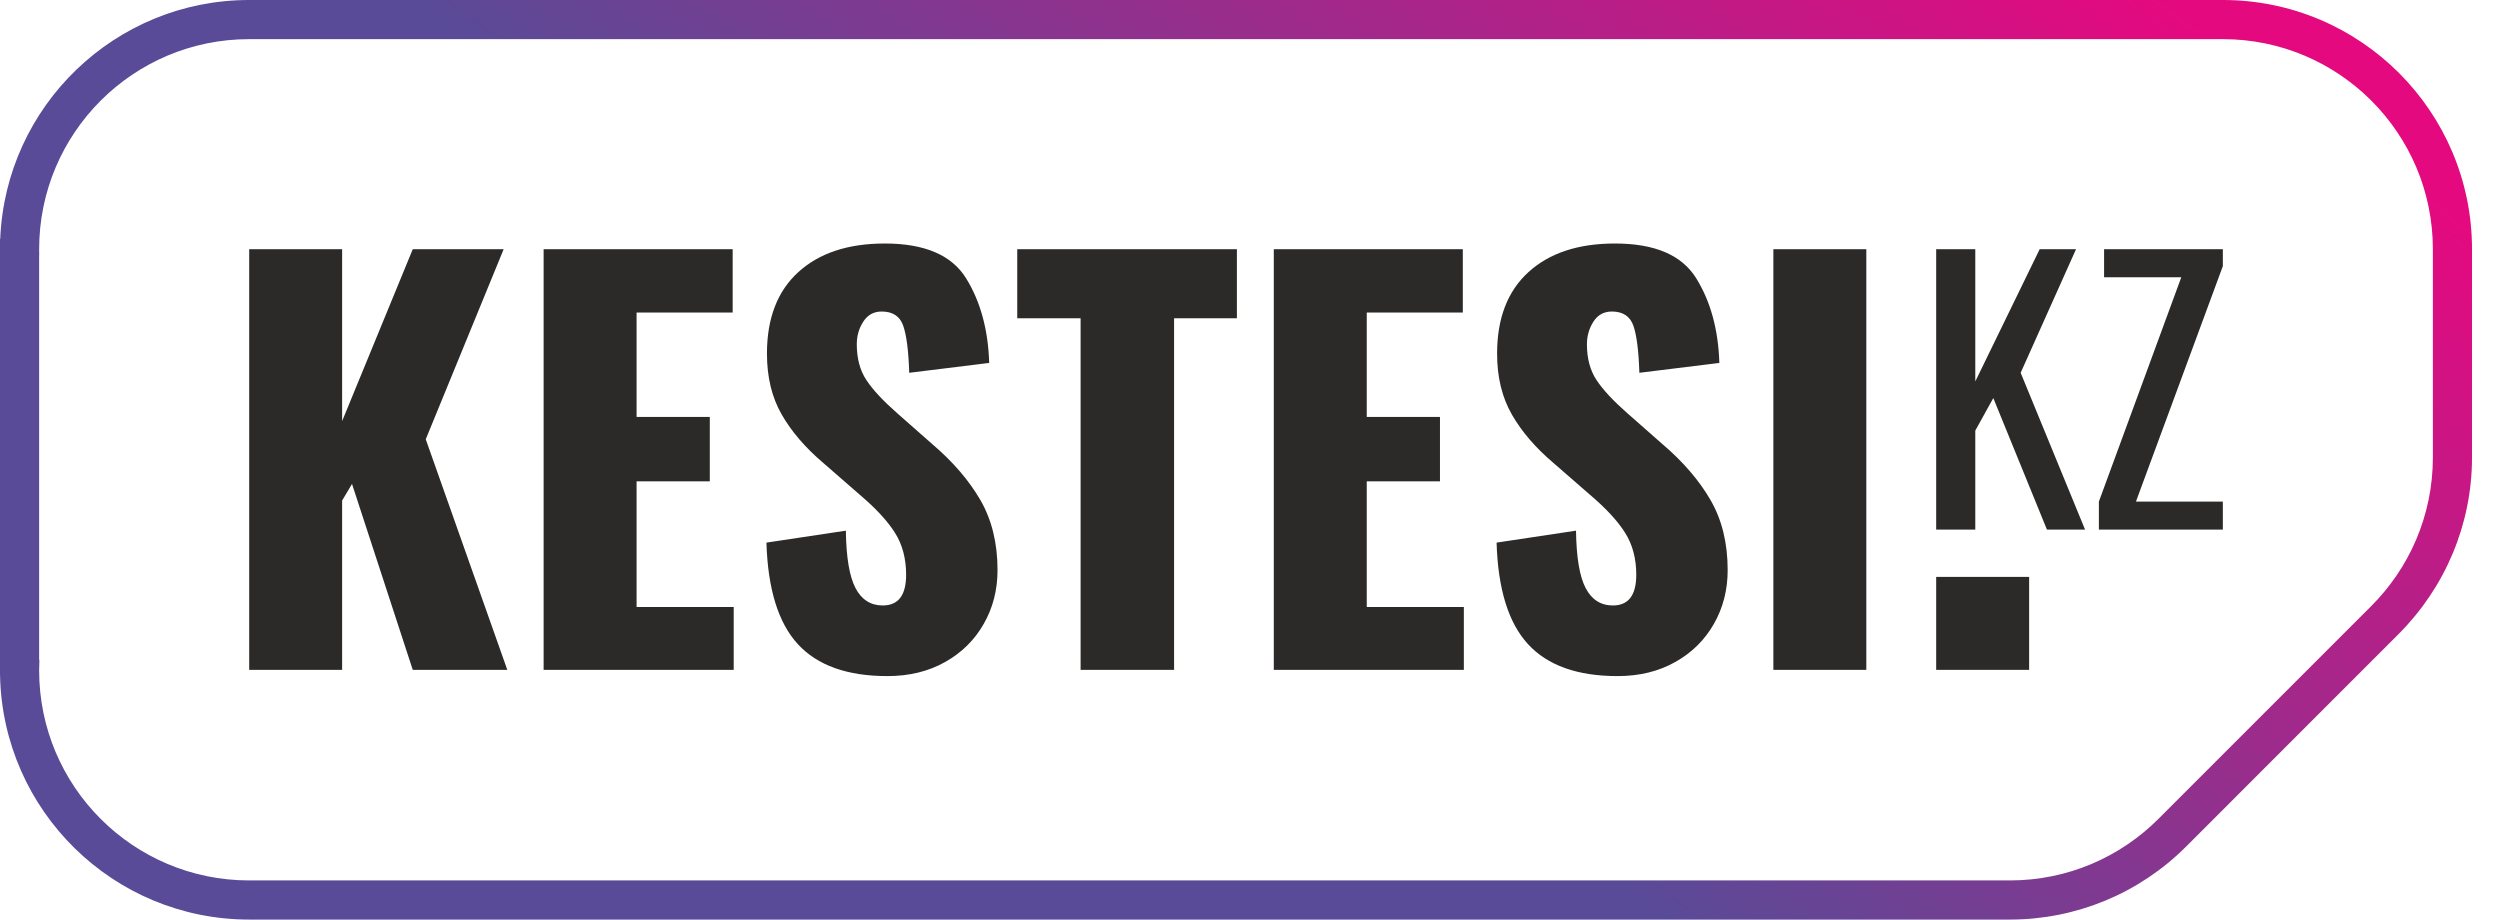 <svg width="87" height="32" viewBox="0 0 87 32" fill="none" xmlns="http://www.w3.org/2000/svg">
<g id="Logo" clip-path="url(#clip0_995_6814)">
<g id="&#208;&#161;&#208;&#187;&#208;&#190;&#208;&#185;_x0020_1">
<path id="Vector" fill-rule="evenodd" clip-rule="evenodd" d="M0.002 23.503L0 23.501V8.317L0.008 8.309C0.198 3.689 4.005 0 8.672 0H77.354C82.143 0 86.026 3.884 86.026 8.673V15.918C86.026 18.239 85.1 20.436 83.461 22.075L76.076 29.461C74.445 31.091 72.25 32.001 69.944 32.001H8.672C3.941 32.001 0.095 28.212 0.002 23.503ZM8.672 1.362H77.354C81.391 1.362 84.664 4.635 84.664 8.673V15.918C84.664 17.95 83.835 19.787 82.498 21.112L75.113 28.497C73.79 29.821 71.962 30.639 69.944 30.639H8.672C4.635 30.639 1.362 27.366 1.362 23.329C1.362 23.207 1.365 23.085 1.371 22.965L1.362 22.955V8.881L1.365 8.878C1.363 8.81 1.362 8.741 1.362 8.673C1.362 4.635 4.635 1.362 8.672 1.362Z" fill="url(#paint0_linear_995_6814)"/>
<path id="Vector_2" d="M8.672 8.673H11.906V14.654L14.364 8.673H17.527L14.816 15.287L17.654 23.311H14.364L12.25 16.841L11.906 17.419V23.311H8.672V8.673ZM18.918 8.673H25.497V10.877H22.153V14.51H24.701V16.751H22.153V21.124H25.533V23.311H18.918V8.673ZM30.882 23.528C29.485 23.528 28.445 23.157 27.765 22.416C27.084 21.675 26.72 20.497 26.672 18.883L29.436 18.467C29.448 19.395 29.56 20.061 29.771 20.464C29.982 20.868 30.298 21.07 30.719 21.07C31.262 21.07 31.533 20.714 31.533 20.003C31.533 19.437 31.403 18.949 31.144 18.54C30.885 18.13 30.479 17.691 29.924 17.22L28.659 16.118C28.033 15.588 27.548 15.025 27.205 14.428C26.861 13.832 26.69 13.124 26.69 12.305C26.69 11.076 27.054 10.13 27.783 9.468C28.512 8.805 29.515 8.474 30.791 8.474C32.177 8.474 33.12 8.877 33.62 9.685C34.12 10.492 34.388 11.474 34.424 12.63L31.641 12.973C31.617 12.214 31.548 11.669 31.433 11.338C31.319 11.007 31.069 10.841 30.684 10.841C30.406 10.841 30.193 10.959 30.042 11.194C29.891 11.428 29.816 11.691 29.816 11.979C29.816 12.474 29.927 12.889 30.15 13.226C30.373 13.564 30.731 13.949 31.226 14.383L32.436 15.449C33.159 16.064 33.719 16.715 34.117 17.401C34.514 18.088 34.714 18.901 34.714 19.841C34.714 20.528 34.554 21.151 34.234 21.711C33.915 22.272 33.467 22.715 32.888 23.039C32.31 23.365 31.641 23.528 30.882 23.528ZM37.605 11.076H35.4V8.673H43.044V11.076H40.858V23.311H37.605V11.076ZM44.328 8.673H50.906V10.877H47.563V14.51H50.111V16.751H47.563V21.124H50.942V23.311H44.328V8.673ZM56.291 23.528C54.894 23.528 53.855 23.157 53.174 22.416C52.493 21.675 52.129 20.497 52.081 18.883L54.845 18.467C54.858 19.395 54.969 20.061 55.18 20.464C55.391 20.868 55.707 21.07 56.129 21.07C56.67 21.07 56.942 20.714 56.942 20.003C56.942 19.437 56.812 18.949 56.553 18.54C56.295 18.13 55.888 17.691 55.334 17.22L54.068 16.118C53.442 15.588 52.957 15.025 52.614 14.428C52.271 13.832 52.099 13.124 52.099 12.305C52.099 11.076 52.463 10.13 53.192 9.468C53.921 8.805 54.924 8.474 56.201 8.474C57.587 8.474 58.529 8.877 59.029 9.685C59.529 10.492 59.798 11.474 59.833 12.63L57.05 12.973C57.026 12.214 56.957 11.669 56.843 11.338C56.728 11.007 56.478 10.841 56.092 10.841C55.816 10.841 55.602 10.959 55.451 11.194C55.301 11.428 55.225 11.691 55.225 11.979C55.225 12.474 55.336 12.889 55.559 13.226C55.782 13.564 56.141 13.949 56.635 14.383L57.846 15.449C58.569 16.064 59.129 16.715 59.526 17.401C59.924 18.088 60.123 18.901 60.123 19.841C60.123 20.528 59.963 21.151 59.644 21.711C59.324 22.272 58.876 22.715 58.297 23.039C57.719 23.365 57.05 23.528 56.291 23.528ZM61.713 8.673H64.948V23.311H61.713V8.673Z" fill="#2B2A29"/>
<path id="Vector_3" d="M67.379 8.672H68.74V13.274L70.981 8.672H72.246L70.319 12.973L72.56 18.431H71.234L69.367 13.853L68.74 14.985V18.431H67.379V8.672ZM73.041 17.455L75.909 9.648H73.222V8.672H77.355V9.262L74.331 17.455H77.355V18.431H73.041V17.455Z" fill="#2B2A29"/>
<path id="Vector_4" d="M70.614 20.076H67.379V23.311H70.614V20.076Z" fill="#2B2A29"/>
</g>
</g>
<defs>
<linearGradient id="paint0_linear_995_6814" x1="55.905" y1="30.639" x2="77.354" y2="1.362" gradientUnits="userSpaceOnUse">
<stop stop-color="#594B97"/>
<stop offset="1" stop-color="#E5097F"/>
</linearGradient>
<clipPath id="clip0_995_6814">
<rect width="86.027" height="32" fill="white"/>
</clipPath>
</defs>
</svg>
